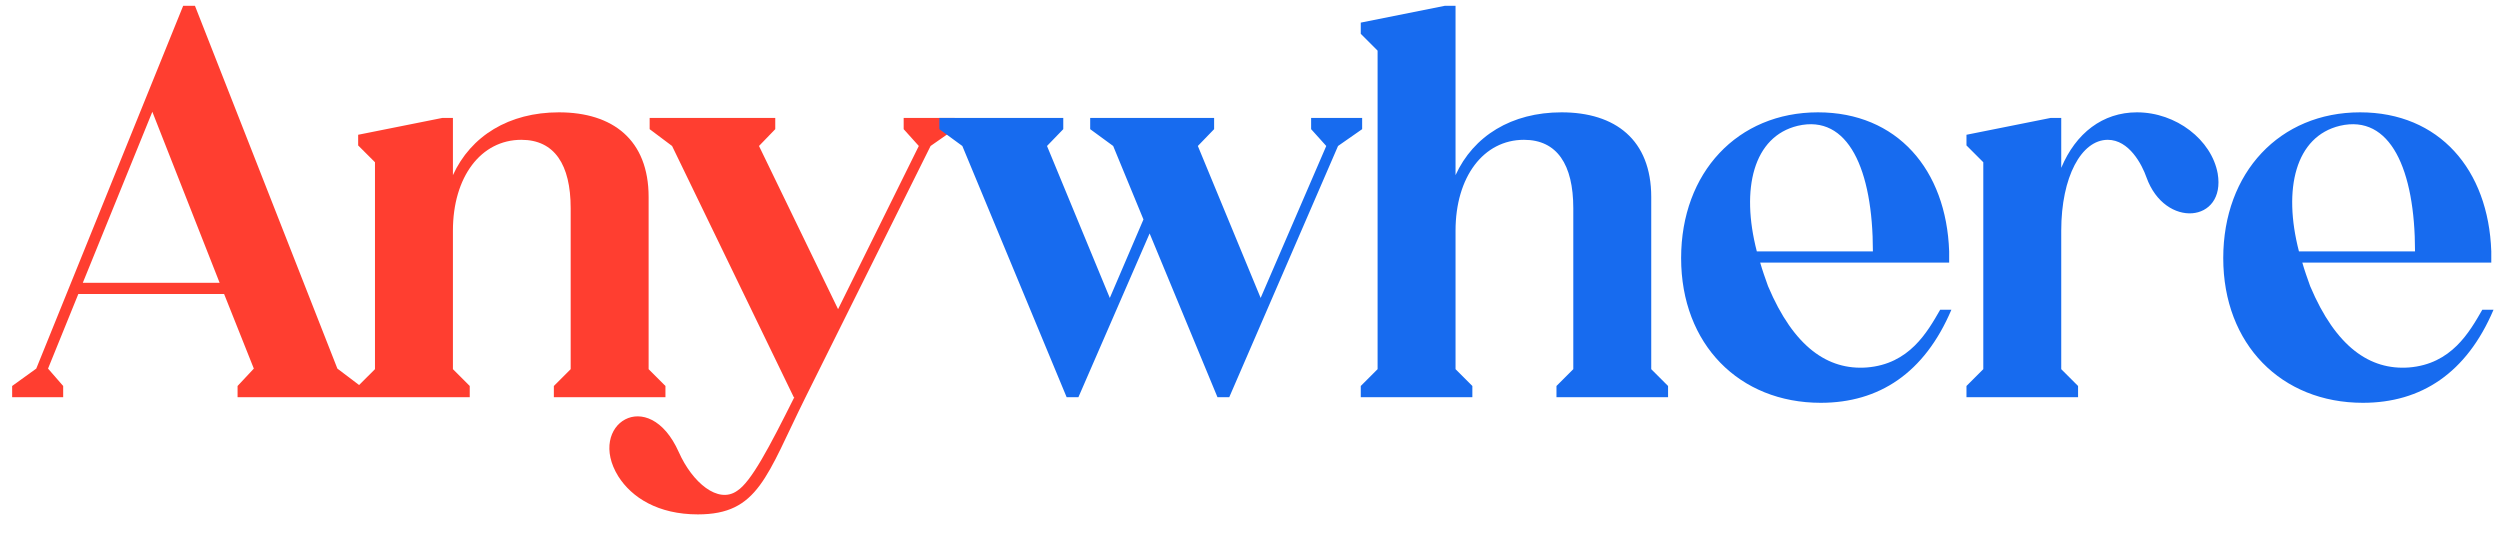 <svg width="107" height="23" viewBox="0 0 107 23" fill="none" xmlns="http://www.w3.org/2000/svg">
<path d="M3.544 12.104H9.4L6.52 4.784L3.544 12.104ZM7.84 0.248H8.344L14.44 15.776L15.424 16.52V17H10.168V16.52L10.864 15.776L9.592 12.584H3.352L2.056 15.776L2.704 16.52V17H0.52V16.52L1.552 15.776L7.84 0.248ZM22.313 5.984C20.585 5.984 19.385 7.568 19.385 9.872V15.8L20.105 16.52V17H15.329V16.52L16.049 15.8V6.944L15.329 6.224V5.768L18.929 5.048H19.385V7.496C20.153 5.816 21.785 4.808 23.921 4.808C26.225 4.808 27.761 5.984 27.761 8.432V15.8L28.481 16.52V17H23.705V16.52L24.425 15.8V8.912C24.425 7.04 23.729 5.984 22.313 5.984ZM34.477 17C32.797 20.384 32.461 22.016 29.869 22.016C28.165 22.016 27.037 21.296 26.461 20.384C25.093 18.176 27.757 16.448 29.053 19.352C29.629 20.648 30.733 21.584 31.549 21.008C32.149 20.624 32.917 19.16 33.997 17H33.973L28.765 6.248L27.805 5.528V5.048H33.181V5.528L32.485 6.248L35.869 13.232L39.325 6.248L38.677 5.528V5.048H40.861V5.528L39.829 6.248L34.477 17Z" fill="#FF3E30"/>
<path d="M46.156 17H45.652L41.188 6.248L40.204 5.528V5.048H45.508V5.528L44.812 6.248L47.5 12.752L48.94 9.392L47.644 6.248L46.66 5.528V5.048H51.964V5.528L51.268 6.248L53.956 12.752L56.764 6.248L56.116 5.528V5.048H58.3V5.528L57.268 6.248L52.612 17H52.108L49.204 9.992L46.156 17ZM58.241 17V16.52L58.961 15.8V2.168L58.241 1.448V0.968L61.841 0.248H62.297V7.496C63.065 5.816 64.697 4.808 66.833 4.808C69.137 4.808 70.673 5.984 70.673 8.432V15.8L71.393 16.52V17H66.617V16.52L67.337 15.8V8.912C67.337 7.04 66.641 5.984 65.225 5.984C63.497 5.984 62.297 7.568 62.297 9.872V15.8L63.017 16.52V17H58.241ZM75.192 10.76H80.16C80.16 7.256 79.104 4.88 76.944 5.384C75.048 5.84 74.496 8.072 75.192 10.76ZM77.808 4.808C81.192 4.808 83.304 7.256 83.424 10.76V11.24H75.336C75.432 11.576 75.552 11.912 75.672 12.248C76.776 14.864 78.24 15.848 79.896 15.728C81.72 15.584 82.488 14.216 83.04 13.256H83.52C82.368 15.968 80.424 17.24 77.928 17.24C74.448 17.24 71.952 14.744 71.952 11.048C71.952 7.376 74.376 4.808 77.808 4.808ZM84.165 17V16.52L84.885 15.8V6.944L84.165 6.224V5.768L87.765 5.048H88.221V7.184C88.845 5.696 89.997 4.808 91.461 4.808C93.141 4.808 94.653 5.984 94.917 7.424C95.277 9.536 92.661 9.8 91.869 7.592C91.677 7.04 91.125 5.984 90.213 5.984C89.085 5.984 88.221 7.568 88.221 9.872V15.8L88.941 16.52V17H84.165ZM98.395 10.76H103.363C103.363 7.256 102.307 4.88 100.147 5.384C98.251 5.84 97.699 8.072 98.395 10.76ZM101.011 4.808C104.395 4.808 106.507 7.256 106.627 10.76V11.24H98.539C98.635 11.576 98.755 11.912 98.875 12.248C99.979 14.864 101.443 15.848 103.099 15.728C104.923 15.584 105.691 14.216 106.243 13.256H106.723C105.571 15.968 103.627 17.24 101.131 17.24C97.651 17.24 95.155 14.744 95.155 11.048C95.155 7.376 97.579 4.808 101.011 4.808Z" fill="#176BEF"/>
</svg>
